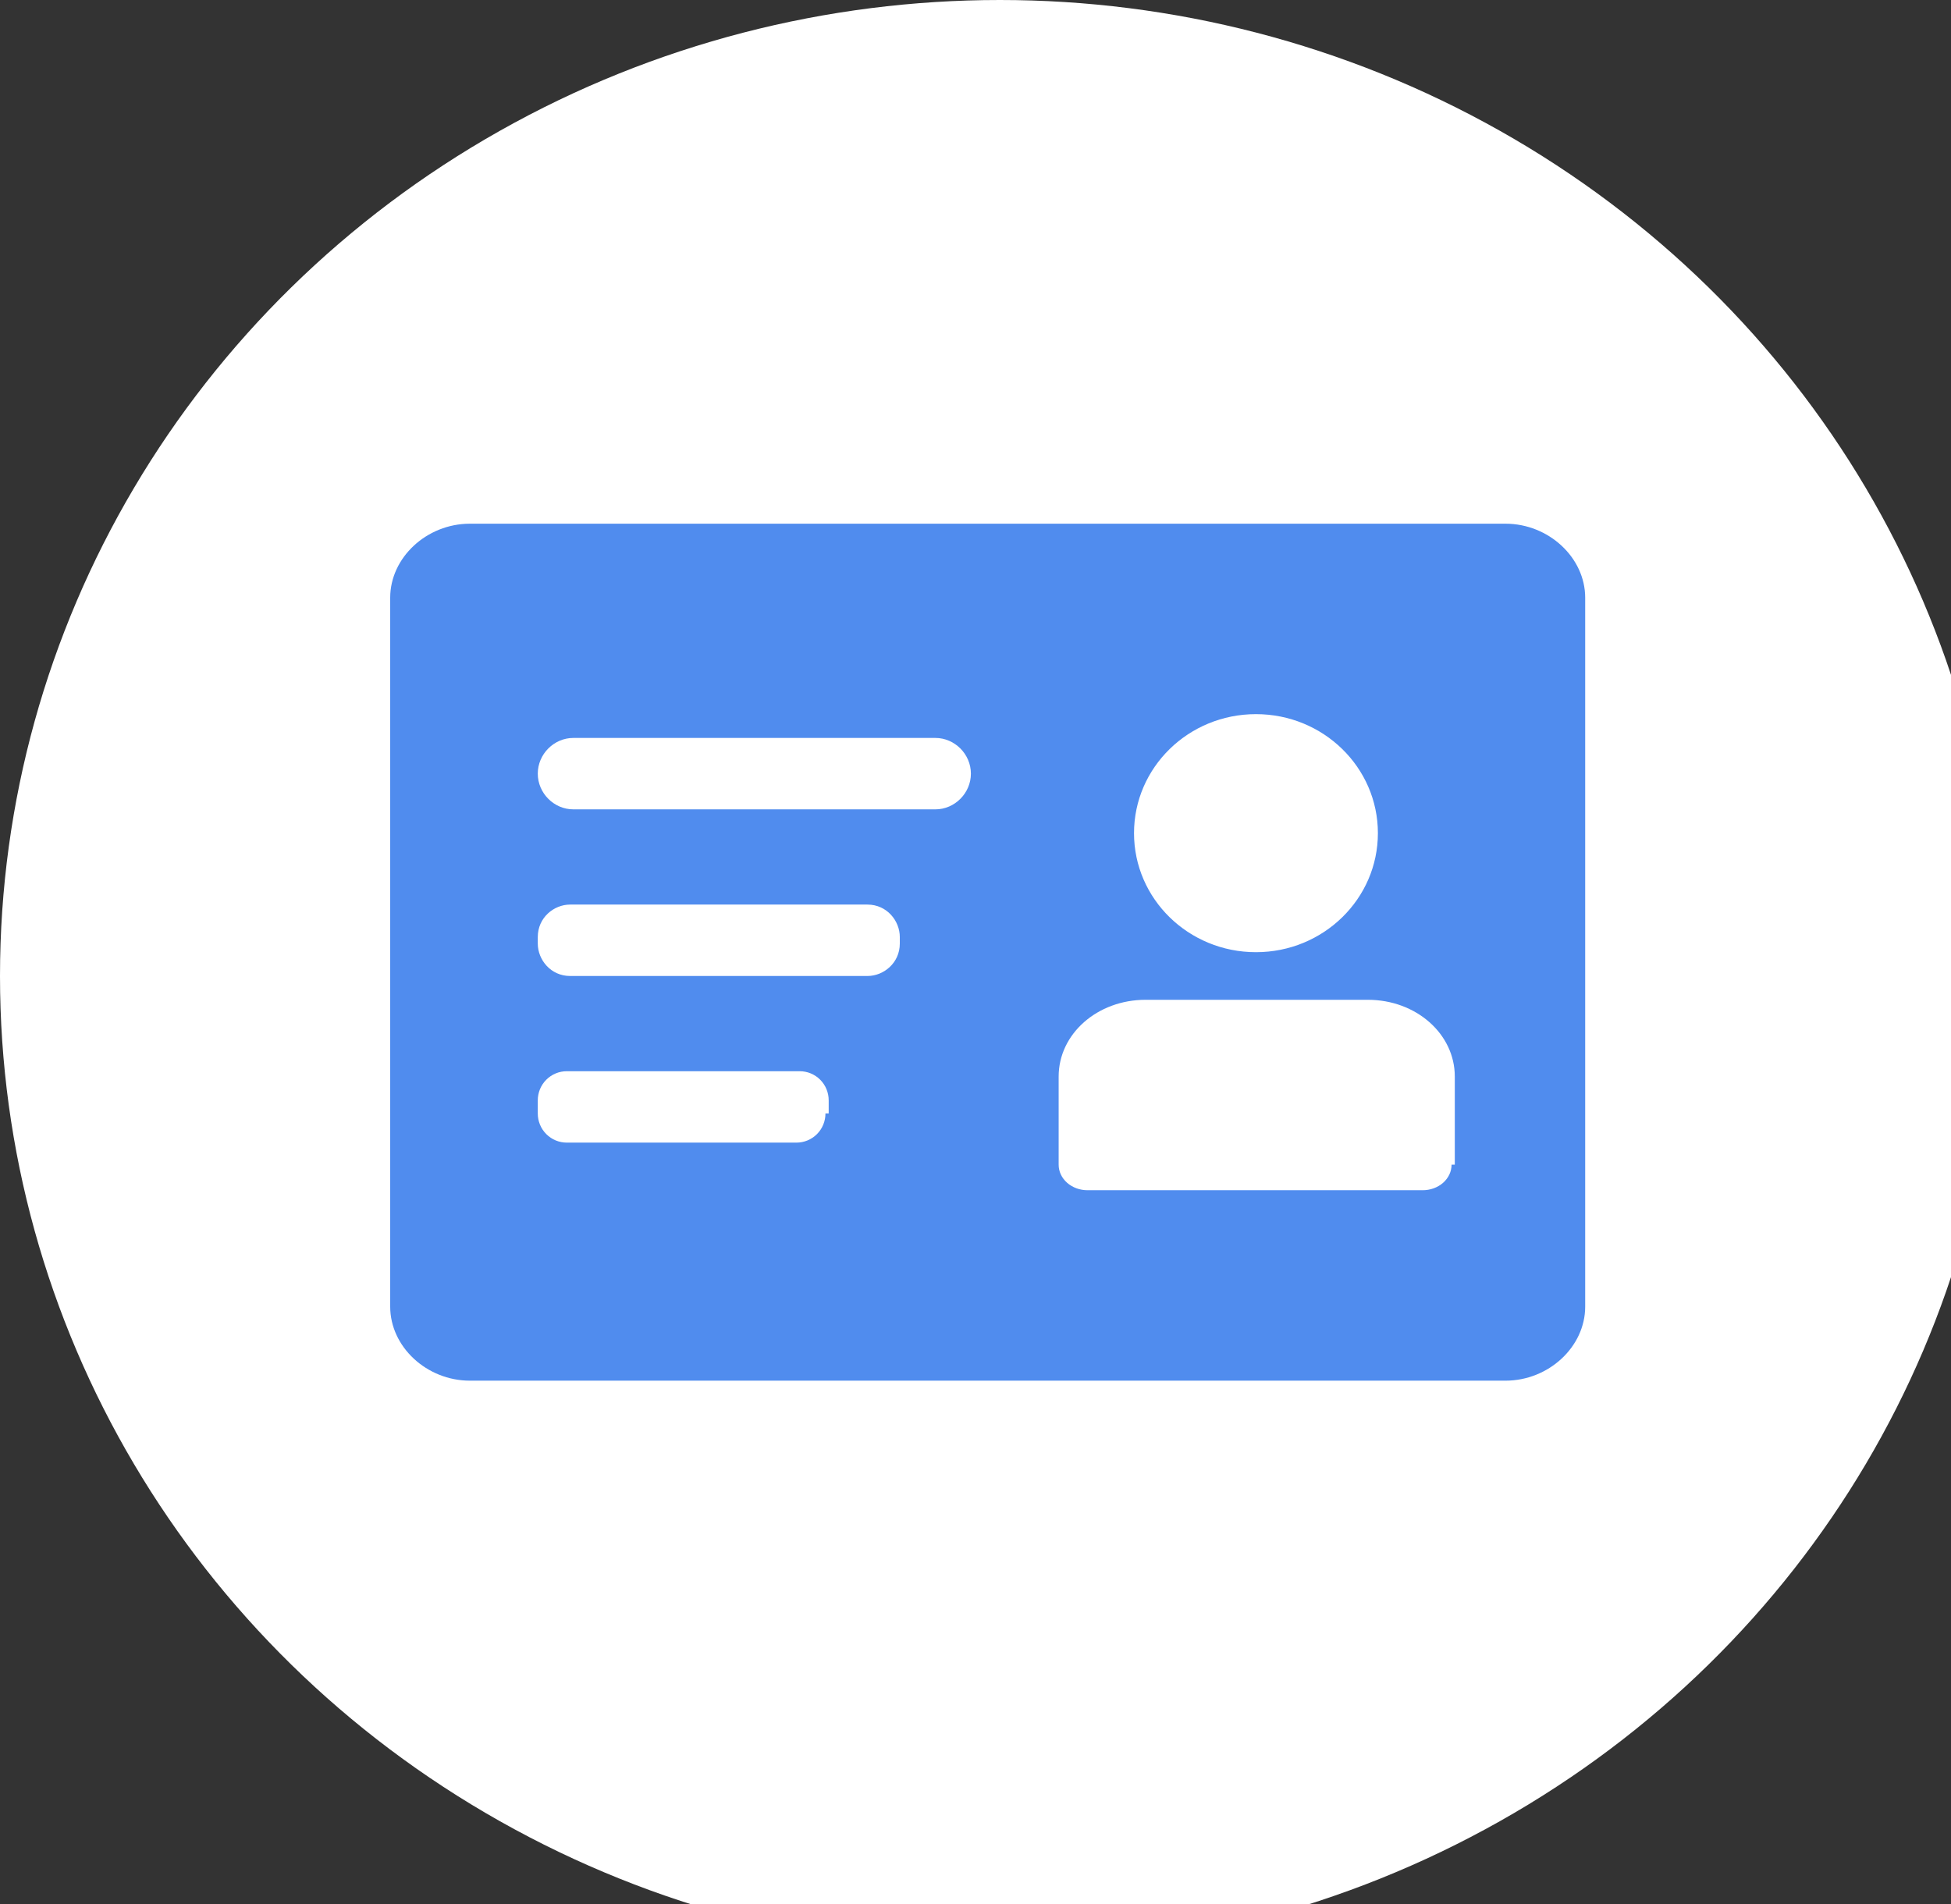 <svg xmlns="http://www.w3.org/2000/svg" xmlns:xlink="http://www.w3.org/1999/xlink" width="84" height="82" viewBox="0 0 84 82">
  <rect x="0" y="0" width="84" height="82" fill="#333333" stroke="none"/>
  <defs>
    <path id="card-1-a" d="M64.82,22.55 L20.23,22.55 C18.372,22.55 16.8,24.01 16.8,25.736 L16.8,56.264 C16.8,57.99 18.372,59.45 20.23,59.45 L64.82,59.45 C66.678,59.45 68.25,57.99 68.25,56.264 L68.25,25.736 C68.25,24.01 66.678,22.55 64.82,22.55 L64.82,22.55 Z M54.075,30.75 C56.976,30.75 59.325,33.043 59.325,35.875 C59.325,38.707 56.976,41 54.075,41 C51.174,41 48.825,38.707 48.825,35.875 C48.825,33.043 51.174,30.75 54.075,30.75 L54.075,30.75 Z M35.54,47.942 C35.541,48.276 35.41,48.597 35.175,48.833 C34.939,49.069 34.62,49.201 34.287,49.2 L24.407,49.2 C24.074,49.201 23.755,49.069 23.52,48.833 C23.284,48.597 23.153,48.276 23.154,47.942 L23.154,47.383 C23.153,47.049 23.284,46.728 23.52,46.492 C23.755,46.256 24.074,46.124 24.407,46.125 L34.427,46.125 C34.759,46.124 35.079,46.256 35.314,46.492 C35.549,46.728 35.68,47.049 35.679,47.383 L35.679,47.942 L35.54,47.942 Z M38.741,40.627 C38.741,41.466 38.045,42.025 37.349,42.025 L24.546,42.025 C23.711,42.025 23.154,41.326 23.154,40.627 L23.154,40.348 C23.154,39.509 23.85,38.95 24.546,38.95 L37.349,38.95 C38.184,38.95 38.741,39.649 38.741,40.348 L38.741,40.627 L38.741,40.627 Z M40.272,34.85 L24.685,34.85 C23.85,34.85 23.154,34.151 23.154,33.312 C23.154,32.474 23.85,31.775 24.685,31.775 L40.272,31.775 C41.106,31.775 41.802,32.474 41.802,33.312 C41.802,34.151 41.106,34.85 40.272,34.85 L40.272,34.85 Z M62.497,50.149 C62.498,50.441 62.367,50.722 62.133,50.929 C61.898,51.136 61.58,51.251 61.249,51.25 L46.828,51.25 C46.497,51.251 46.179,51.136 45.944,50.929 C45.71,50.722 45.579,50.441 45.58,50.149 L45.58,46.354 C45.58,44.519 47.244,43.05 49.324,43.05 L58.892,43.05 C60.972,43.05 62.636,44.519 62.636,46.354 L62.636,50.149 L62.497,50.149 Z"/>
  </defs>
  <g fill="none" fill-rule="evenodd">
    <ellipse cx="43.05" cy="42.025" fill="#FFF" rx="43.05" ry="42.025"/>
    <use fill="#508CEE" xlink:href="#card-1-a"/>
  </g>
</svg>
